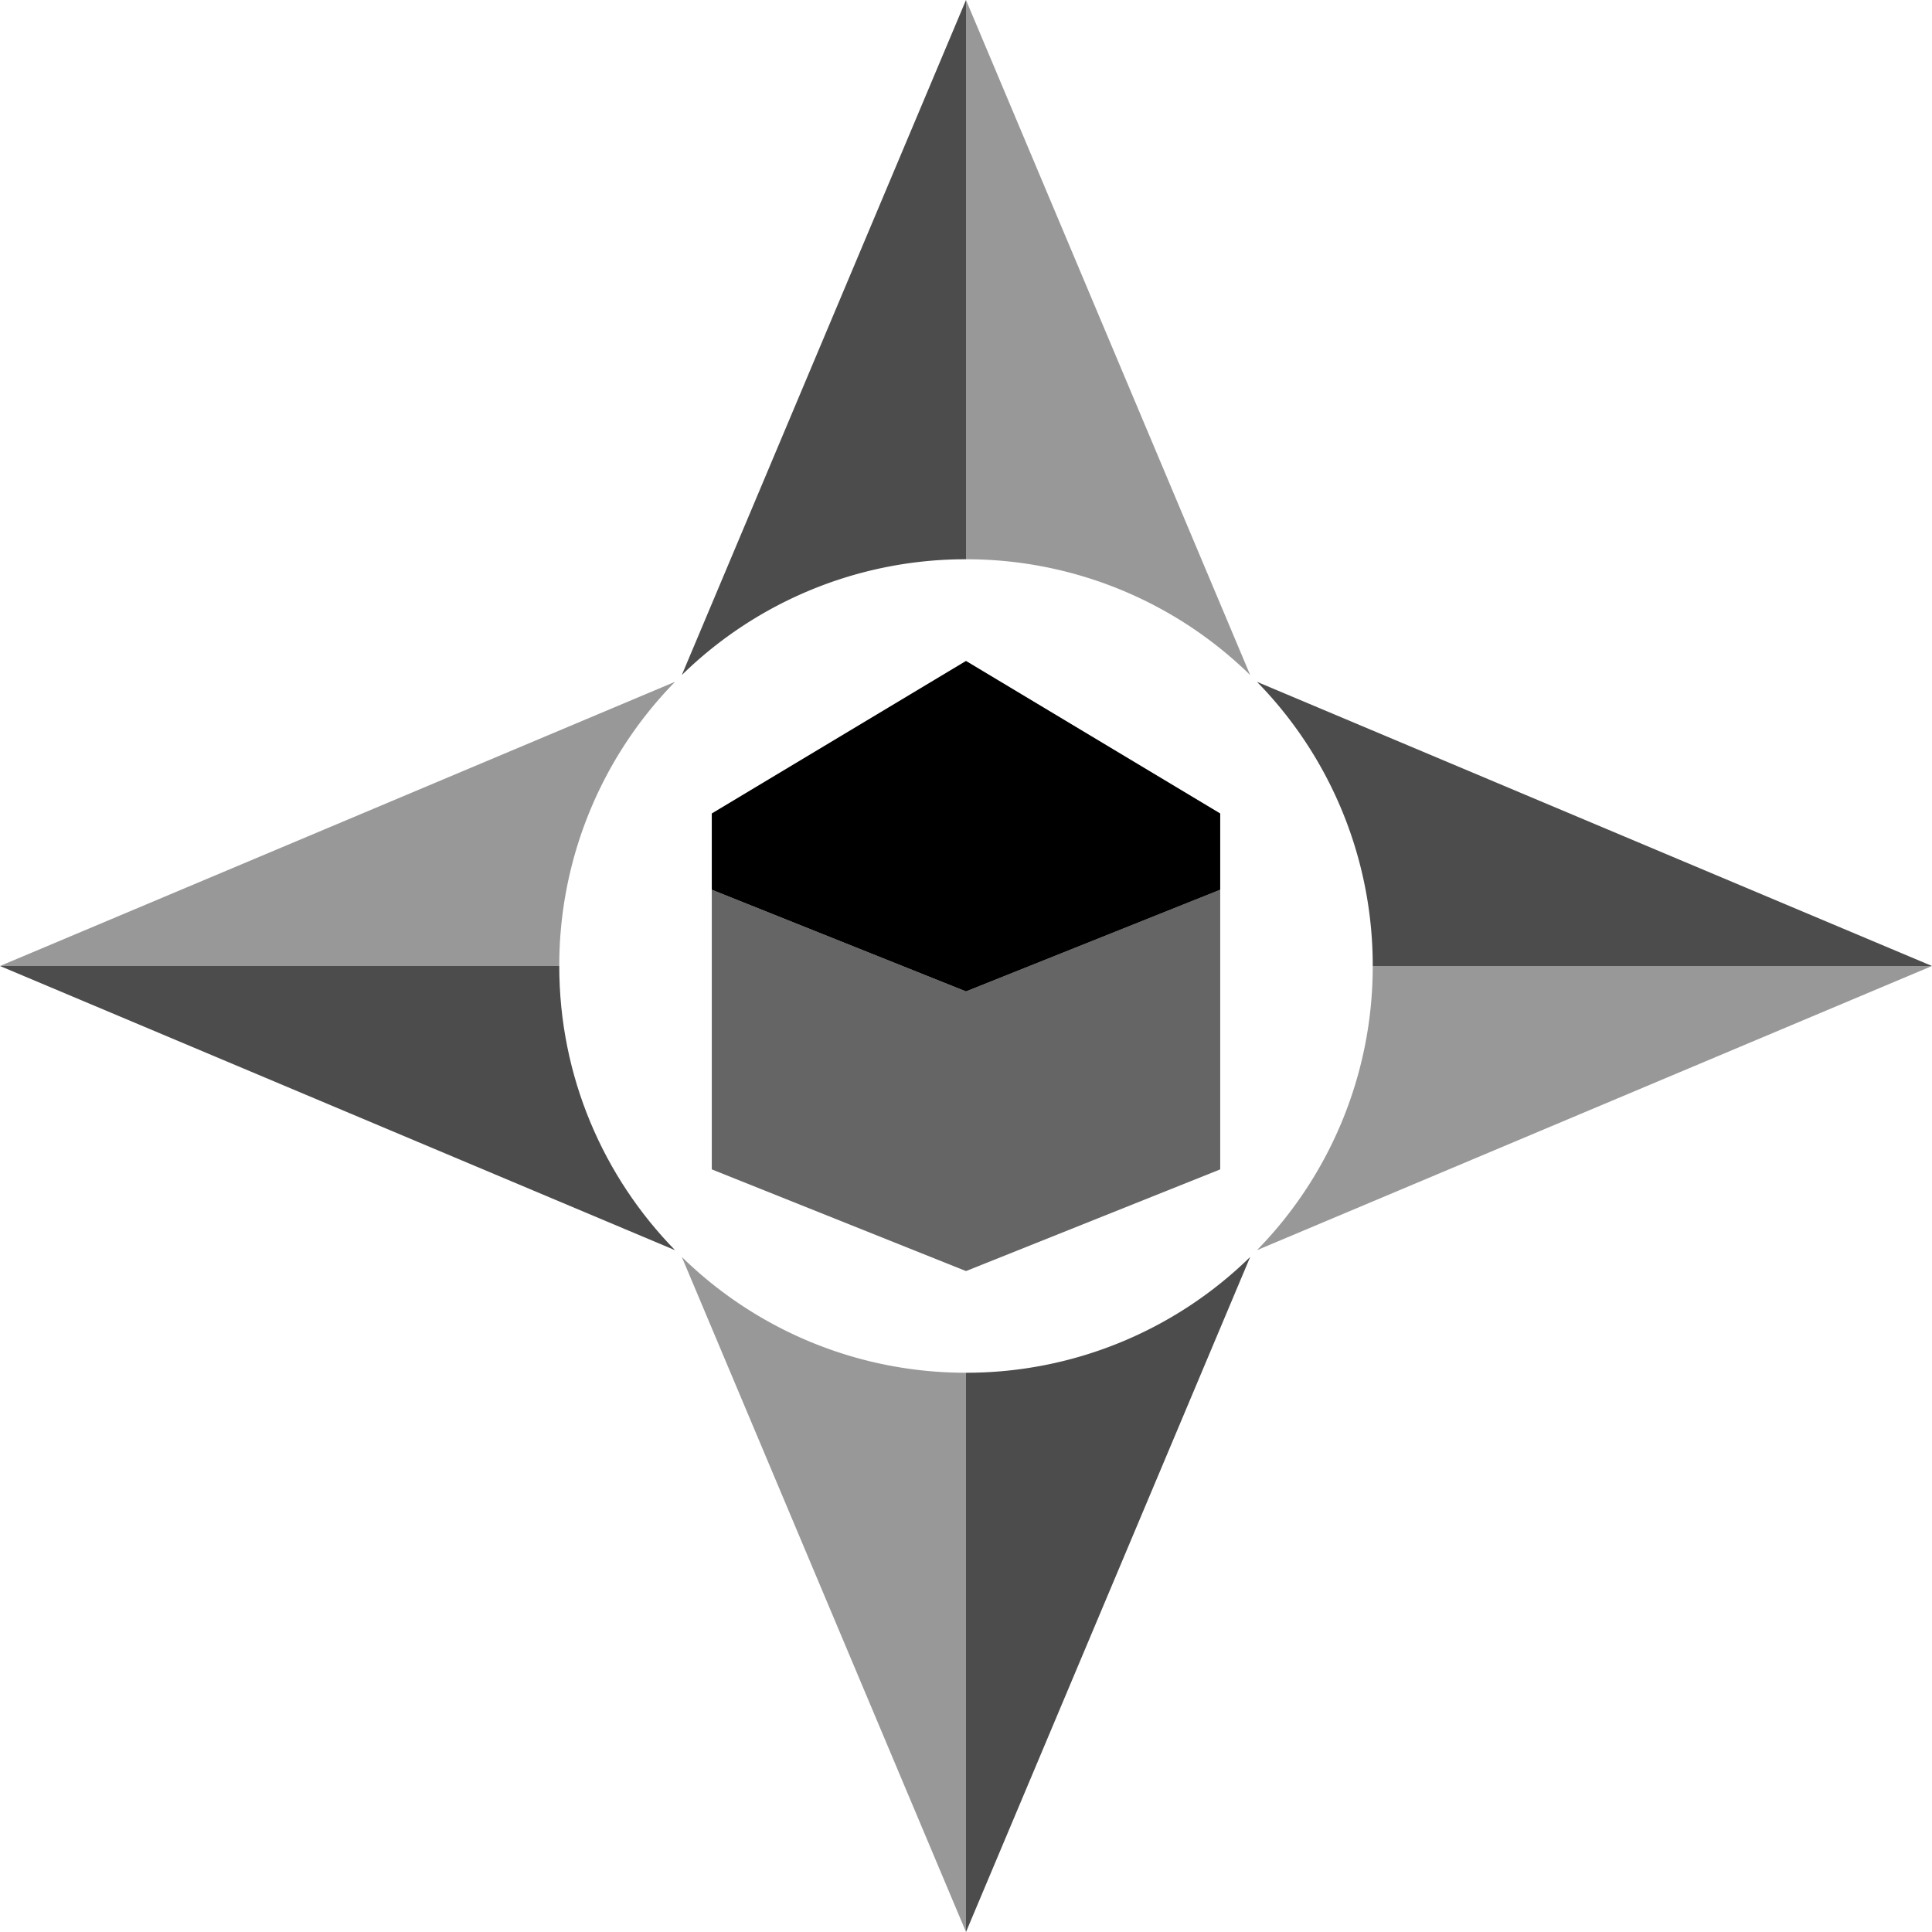 <svg xmlns="http://www.w3.org/2000/svg" viewBox="0 0 38 38"><path fill-opacity=".604" d="M19 25l5-2v-5.5l-5 2-5-2V23l5 2z"/><path d="M24 17.5V16l-5-3-5 3v1.5l5 2 5-2z"/><path fill-opacity=".404" d="M0 19l13.278-5.59A7.974 7.974 0 0 0 11 19H0z"/><path fill-opacity=".702" d="M19 0v11a7.974 7.974 0 0 0-5.59 2.278L19 0z"/><path fill-opacity=".404" d="M19 0l5.59 13.278A7.974 7.974 0 0 0 19 11V0z"/><path fill-opacity=".702" d="M0 19h11c0 2.176.869 4.148 2.278 5.59L0 19z"/><path fill-opacity=".404" d="M19 38l-5.59-13.278A7.974 7.974 0 0 0 19 27v11z"/><path fill-opacity=".702" d="M19 38V27a7.974 7.974 0 0 0 5.59-2.278L19 38z"/><path fill-opacity=".404" d="M38 19l-13.278 5.59A7.974 7.974 0 0 0 27 19h11z"/><path fill-opacity=".702" d="M38 19H27a7.974 7.974 0 0 0-2.278-5.59L38 19z"/></svg>
